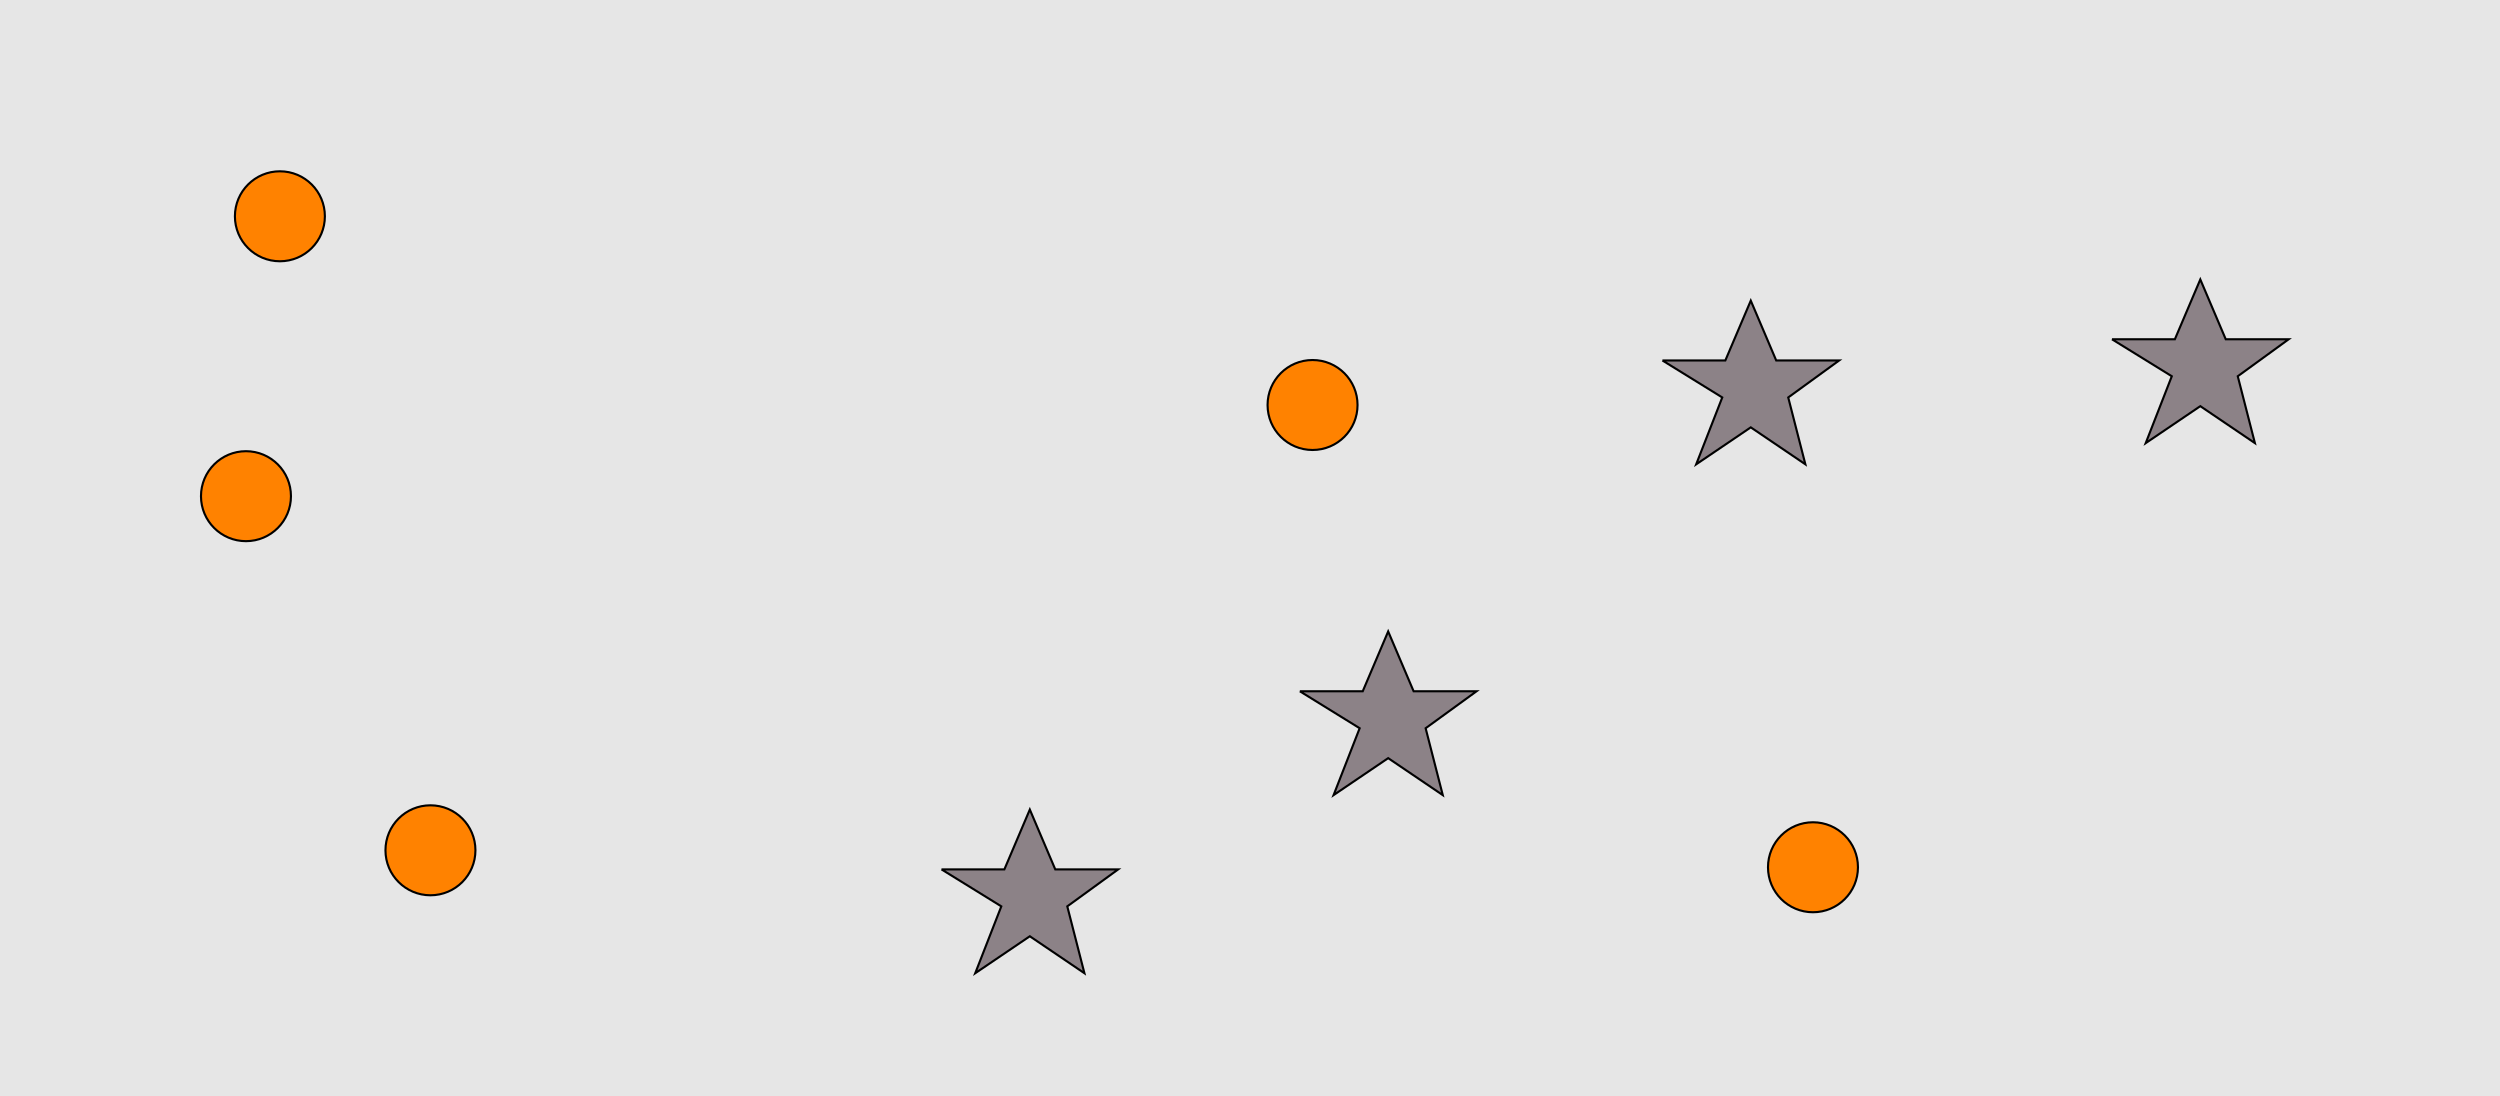 <?xml version="1.0" encoding="UTF-8"?>
<svg xmlns="http://www.w3.org/2000/svg" xmlns:xlink="http://www.w3.org/1999/xlink" width="1179pt" height="517pt" viewBox="0 0 1179 517" version="1.1">
<g id="surface1521">
<rect x="0" y="0" width="1179" height="517" style="fill:rgb(90%,90%,90%);fill-opacity:1;stroke:none;"/>
<path style="fill-rule:nonzero;fill:rgb(55%,51%,53%);fill-opacity:1;stroke-width:1;stroke-linecap:butt;stroke-linejoin:miter;stroke:rgb(0%,0%,0%);stroke-opacity:1;stroke-miterlimit:10;" d="M 613 326 L 642.664 326 L 654.664 297.785 L 666.664 326 L 696.332 326 L 672.332 343.438 L 680.418 374.98 L 654.664 357.543 L 628.914 374.98 L 641.215 343.438 L 613 326 "/>
<path style="fill-rule:nonzero;fill:rgb(55%,51%,53%);fill-opacity:1;stroke-width:1;stroke-linecap:butt;stroke-linejoin:miter;stroke:rgb(0%,0%,0%);stroke-opacity:1;stroke-miterlimit:10;" d="M 996 160 L 1025.664 160 L 1037.664 131.785 L 1049.664 160 L 1079.332 160 L 1055.332 177.438 L 1063.418 208.98 L 1037.664 191.543 L 1011.914 208.98 L 1024.215 177.438 L 996 160 "/>
<path style="fill-rule:nonzero;fill:rgb(55%,51%,53%);fill-opacity:1;stroke-width:1;stroke-linecap:butt;stroke-linejoin:miter;stroke:rgb(0%,0%,0%);stroke-opacity:1;stroke-miterlimit:10;" d="M 444 410 L 473.664 410 L 485.664 381.785 L 497.664 410 L 527.332 410 L 503.332 427.438 L 511.418 458.98 L 485.664 441.543 L 459.914 458.98 L 472.215 427.438 L 444 410 "/>
<path style="fill-rule:nonzero;fill:rgb(55%,51%,53%);fill-opacity:1;stroke-width:1;stroke-linecap:butt;stroke-linejoin:miter;stroke:rgb(0%,0%,0%);stroke-opacity:1;stroke-miterlimit:10;" d="M 784 170 L 813.664 170 L 825.664 141.785 L 837.664 170 L 867.332 170 L 843.332 187.438 L 851.418 218.98 L 825.664 201.543 L 799.914 218.98 L 812.215 187.438 L 784 170 "/>
<path style="fill-rule:nonzero;fill:rgb(100%,51%,0%);fill-opacity:1;stroke-width:1;stroke-linecap:butt;stroke-linejoin:miter;stroke:rgb(0%,0%,0%);stroke-opacity:1;stroke-miterlimit:10;" d="M 153.215 102 C 153.215 113.715 143.715 123.215 132 123.215 C 120.285 123.215 110.785 113.715 110.785 102 C 110.785 90.285 120.285 80.785 132 80.785 C 143.715 80.785 153.215 90.285 153.215 102 "/>
<path style="fill-rule:nonzero;fill:rgb(100%,51%,0%);fill-opacity:1;stroke-width:1;stroke-linecap:butt;stroke-linejoin:miter;stroke:rgb(0%,0%,0%);stroke-opacity:1;stroke-miterlimit:10;" d="M 224.215 401 C 224.215 412.715 214.715 422.215 203 422.215 C 191.285 422.215 181.785 412.715 181.785 401 C 181.785 389.285 191.285 379.785 203 379.785 C 214.715 379.785 224.215 389.285 224.215 401 "/>
<path style="fill-rule:nonzero;fill:rgb(100%,51%,0%);fill-opacity:1;stroke-width:1;stroke-linecap:butt;stroke-linejoin:miter;stroke:rgb(0%,0%,0%);stroke-opacity:1;stroke-miterlimit:10;" d="M 876.215 409 C 876.215 420.715 866.715 430.215 855 430.215 C 843.285 430.215 833.785 420.715 833.785 409 C 833.785 397.285 843.285 387.785 855 387.785 C 866.715 387.785 876.215 397.285 876.215 409 "/>
<path style="fill-rule:nonzero;fill:rgb(100%,51%,0%);fill-opacity:1;stroke-width:1;stroke-linecap:butt;stroke-linejoin:miter;stroke:rgb(0%,0%,0%);stroke-opacity:1;stroke-miterlimit:10;" d="M 137.215 234 C 137.215 245.715 127.715 255.215 116 255.215 C 104.285 255.215 94.785 245.715 94.785 234 C 94.785 222.285 104.285 212.785 116 212.785 C 127.715 212.785 137.215 222.285 137.215 234 "/>
<path style="fill-rule:nonzero;fill:rgb(100%,51%,0%);fill-opacity:1;stroke-width:1;stroke-linecap:butt;stroke-linejoin:miter;stroke:rgb(0%,0%,0%);stroke-opacity:1;stroke-miterlimit:10;" d="M 640.215 191 C 640.215 202.715 630.715 212.215 619 212.215 C 607.285 212.215 597.785 202.715 597.785 191 C 597.785 179.285 607.285 169.785 619 169.785 C 630.715 169.785 640.215 179.285 640.215 191 "/>
</g>
</svg>
